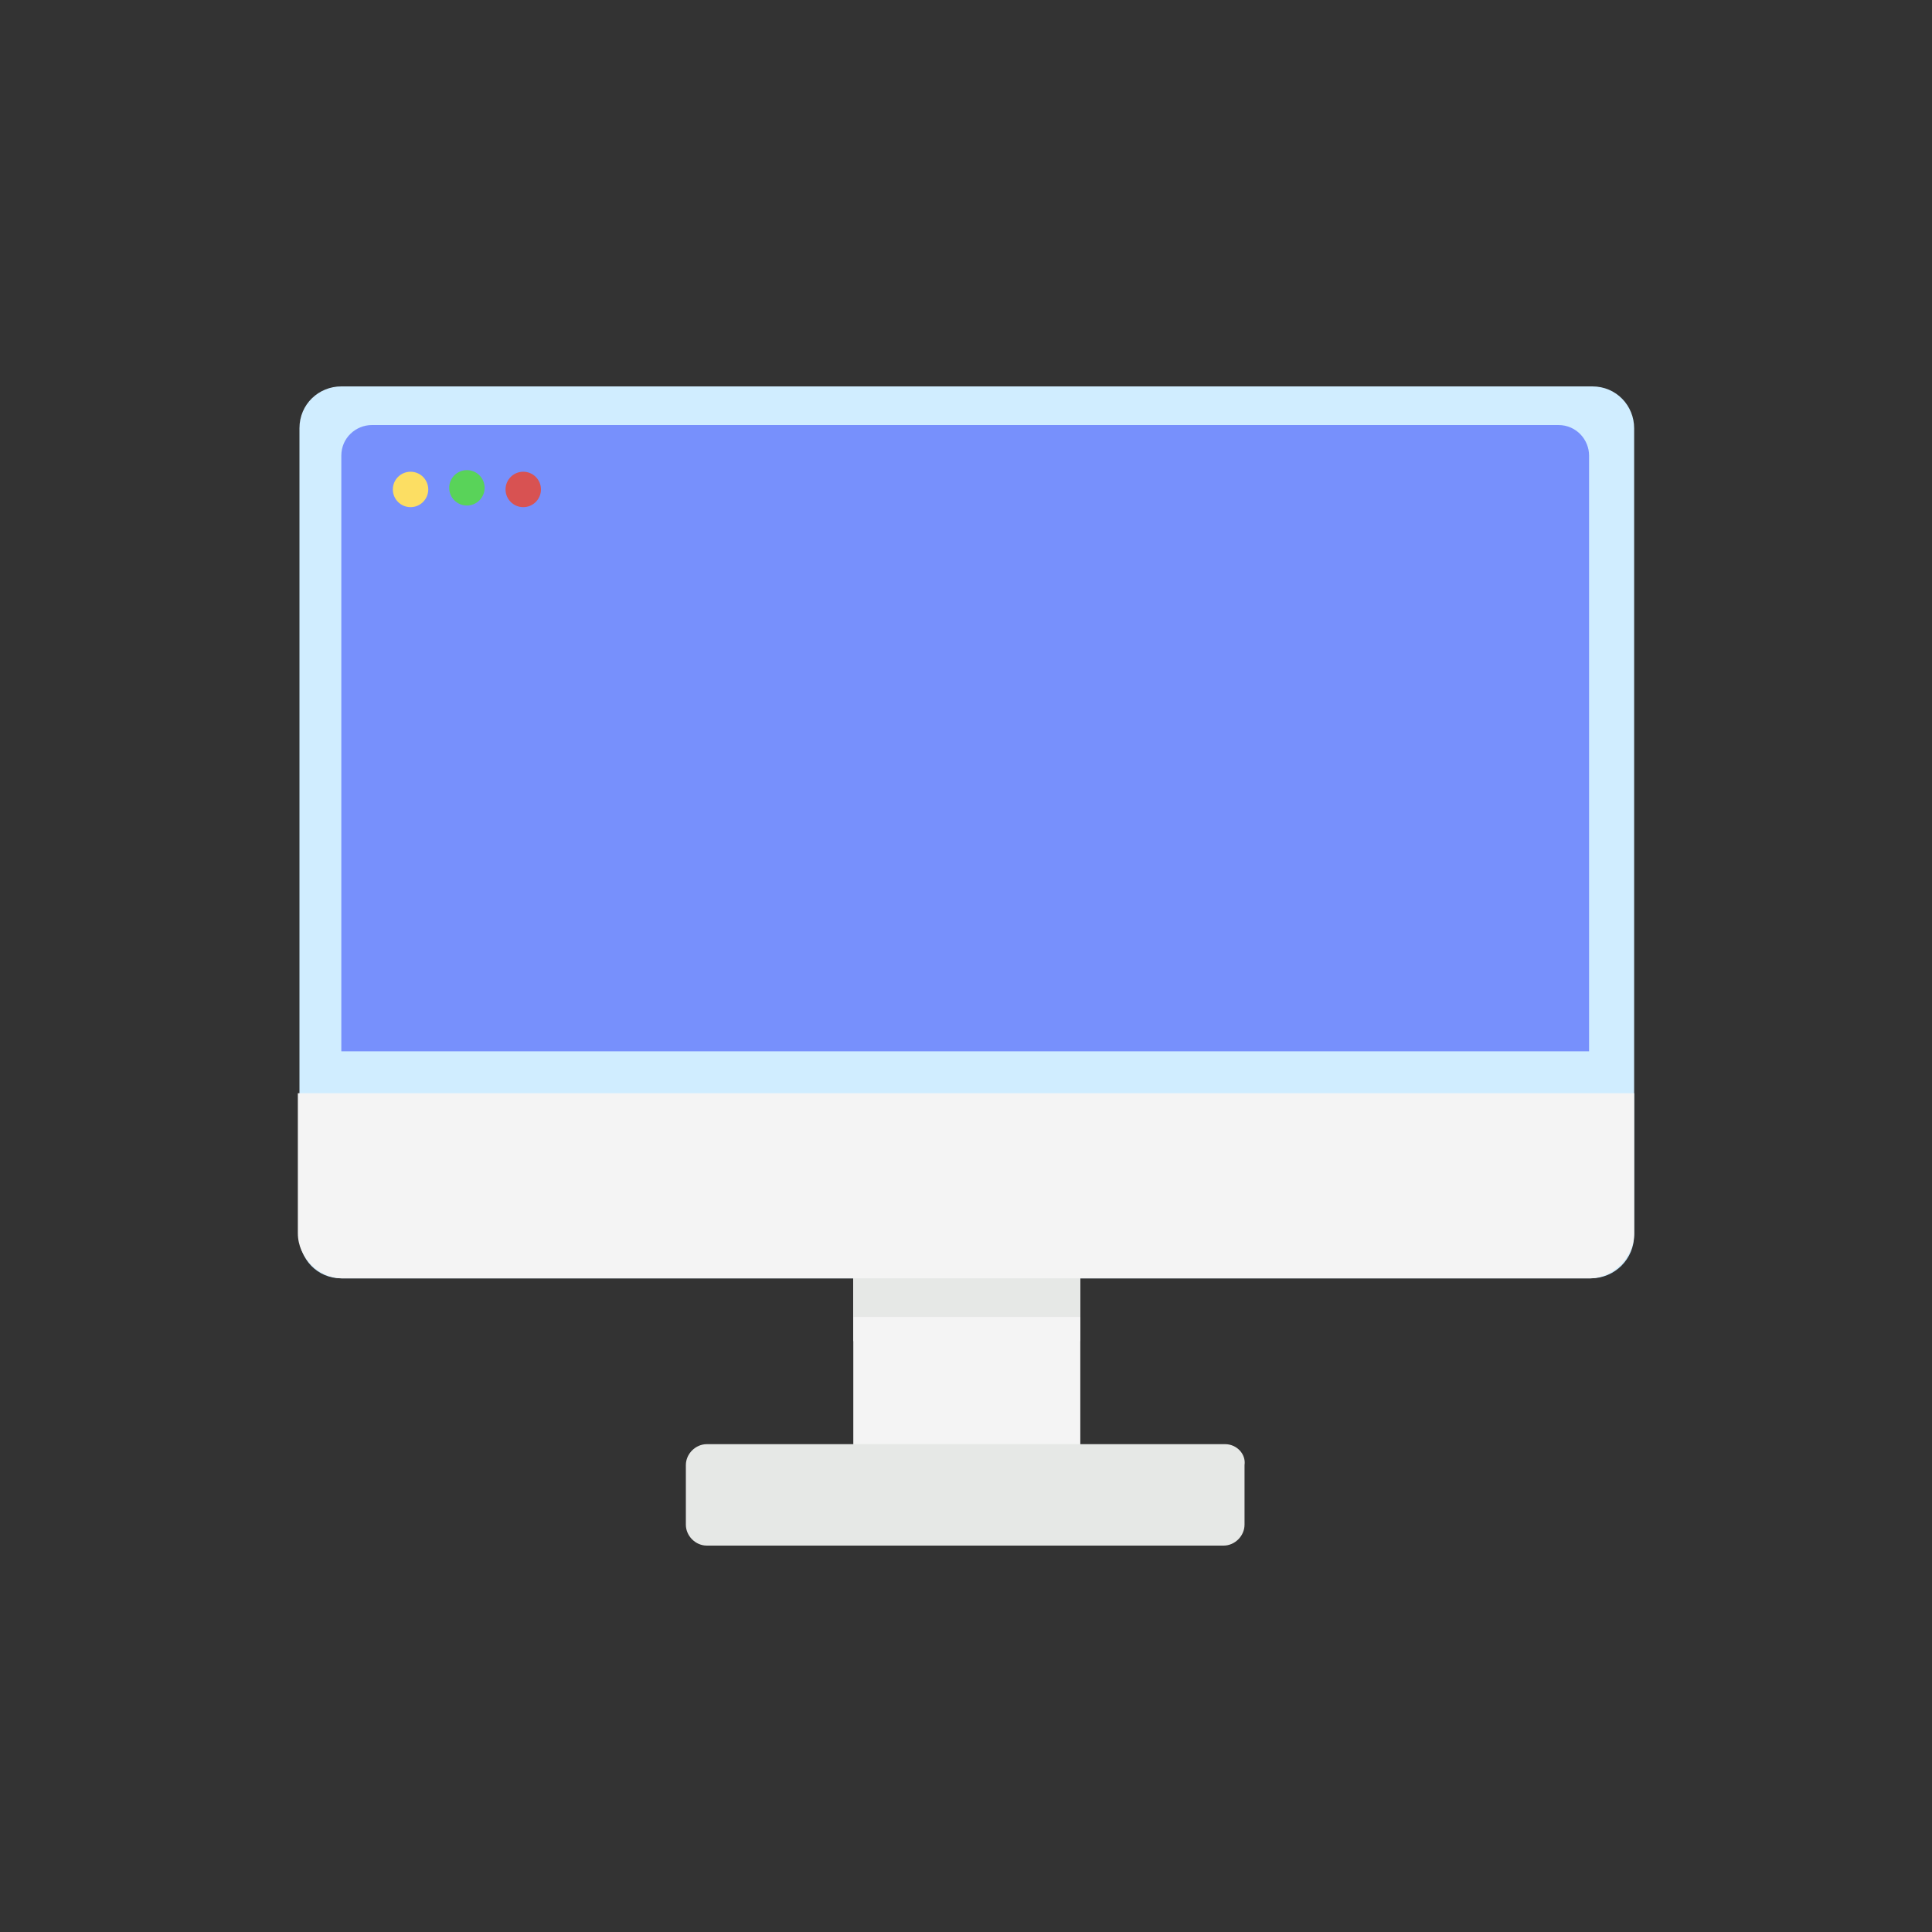 <?xml version="1.0" ?><svg id="Layer_1" style="enable-background:new 0 0 120 120;" version="1.1" viewBox="0 0 120 120" xml:space="preserve" xmlns="http://www.w3.org/2000/svg" xmlns:xlink="http://www.w3.org/1999/xlink"><rect x="0" y="0" width="120" height="120" fill="#333333" stroke="none"/><style type="text/css">
	.st0{fill:#F4F4F4;}
	.st1{fill:#D0EDFF;}
	.st2{fill:#E6E8E6;}
	.st3{fill:#7790FC;}
	.st4{fill:#FCDE63;}
	.st5{fill:#59D359;}
	.st6{fill:#D85252;}
</style><rect class="st0" height="19.2" width="14.1" x="53" y="73.7"/><rect class="st0" height="19.2" width="14.1" x="53" y="64.1"/><path class="st1" d="M98.8,79.4H21.2c-1.5,0-2.6-1.2-2.6-2.6V26.6c0-1.5,1.2-2.6,2.6-2.6h77.7c1.5,0,2.6,1.2,2.6,2.6v50.1  C101.5,78.2,100.3,79.4,98.8,79.4z"/><path class="st0" d="M18.5,76.6c0,1.5,1.3,2.8,2.8,2.8h77.4c1.5,0,2.8-1.3,2.8-2.8v-8.7h-83V76.6z"/><g><path class="st2" d="M76.1,89.7H43.9c-0.7,0-1.3,0.6-1.3,1.3v3.7c0,0.7,0.6,1.3,1.3,1.3H76c0.7,0,1.3-0.6,1.3-1.3V91   C77.4,90.3,76.8,89.7,76.1,89.7z"/><rect class="st2" height="2.4" width="14.1" x="53" y="79.4"/></g><path class="st3" d="M98.8,65.3H21.2v-37c0-1.1,0.9-1.9,1.9-1.9h73.7c1.1,0,1.9,0.9,1.9,1.9V65.3z"/><circle class="st4" cx="25.5" cy="30.4" r="1.1"/><circle class="st5" cx="29" cy="30.3" r="1.1"/><circle class="st6" cx="32.5" cy="30.4" r="1.1"/></svg>